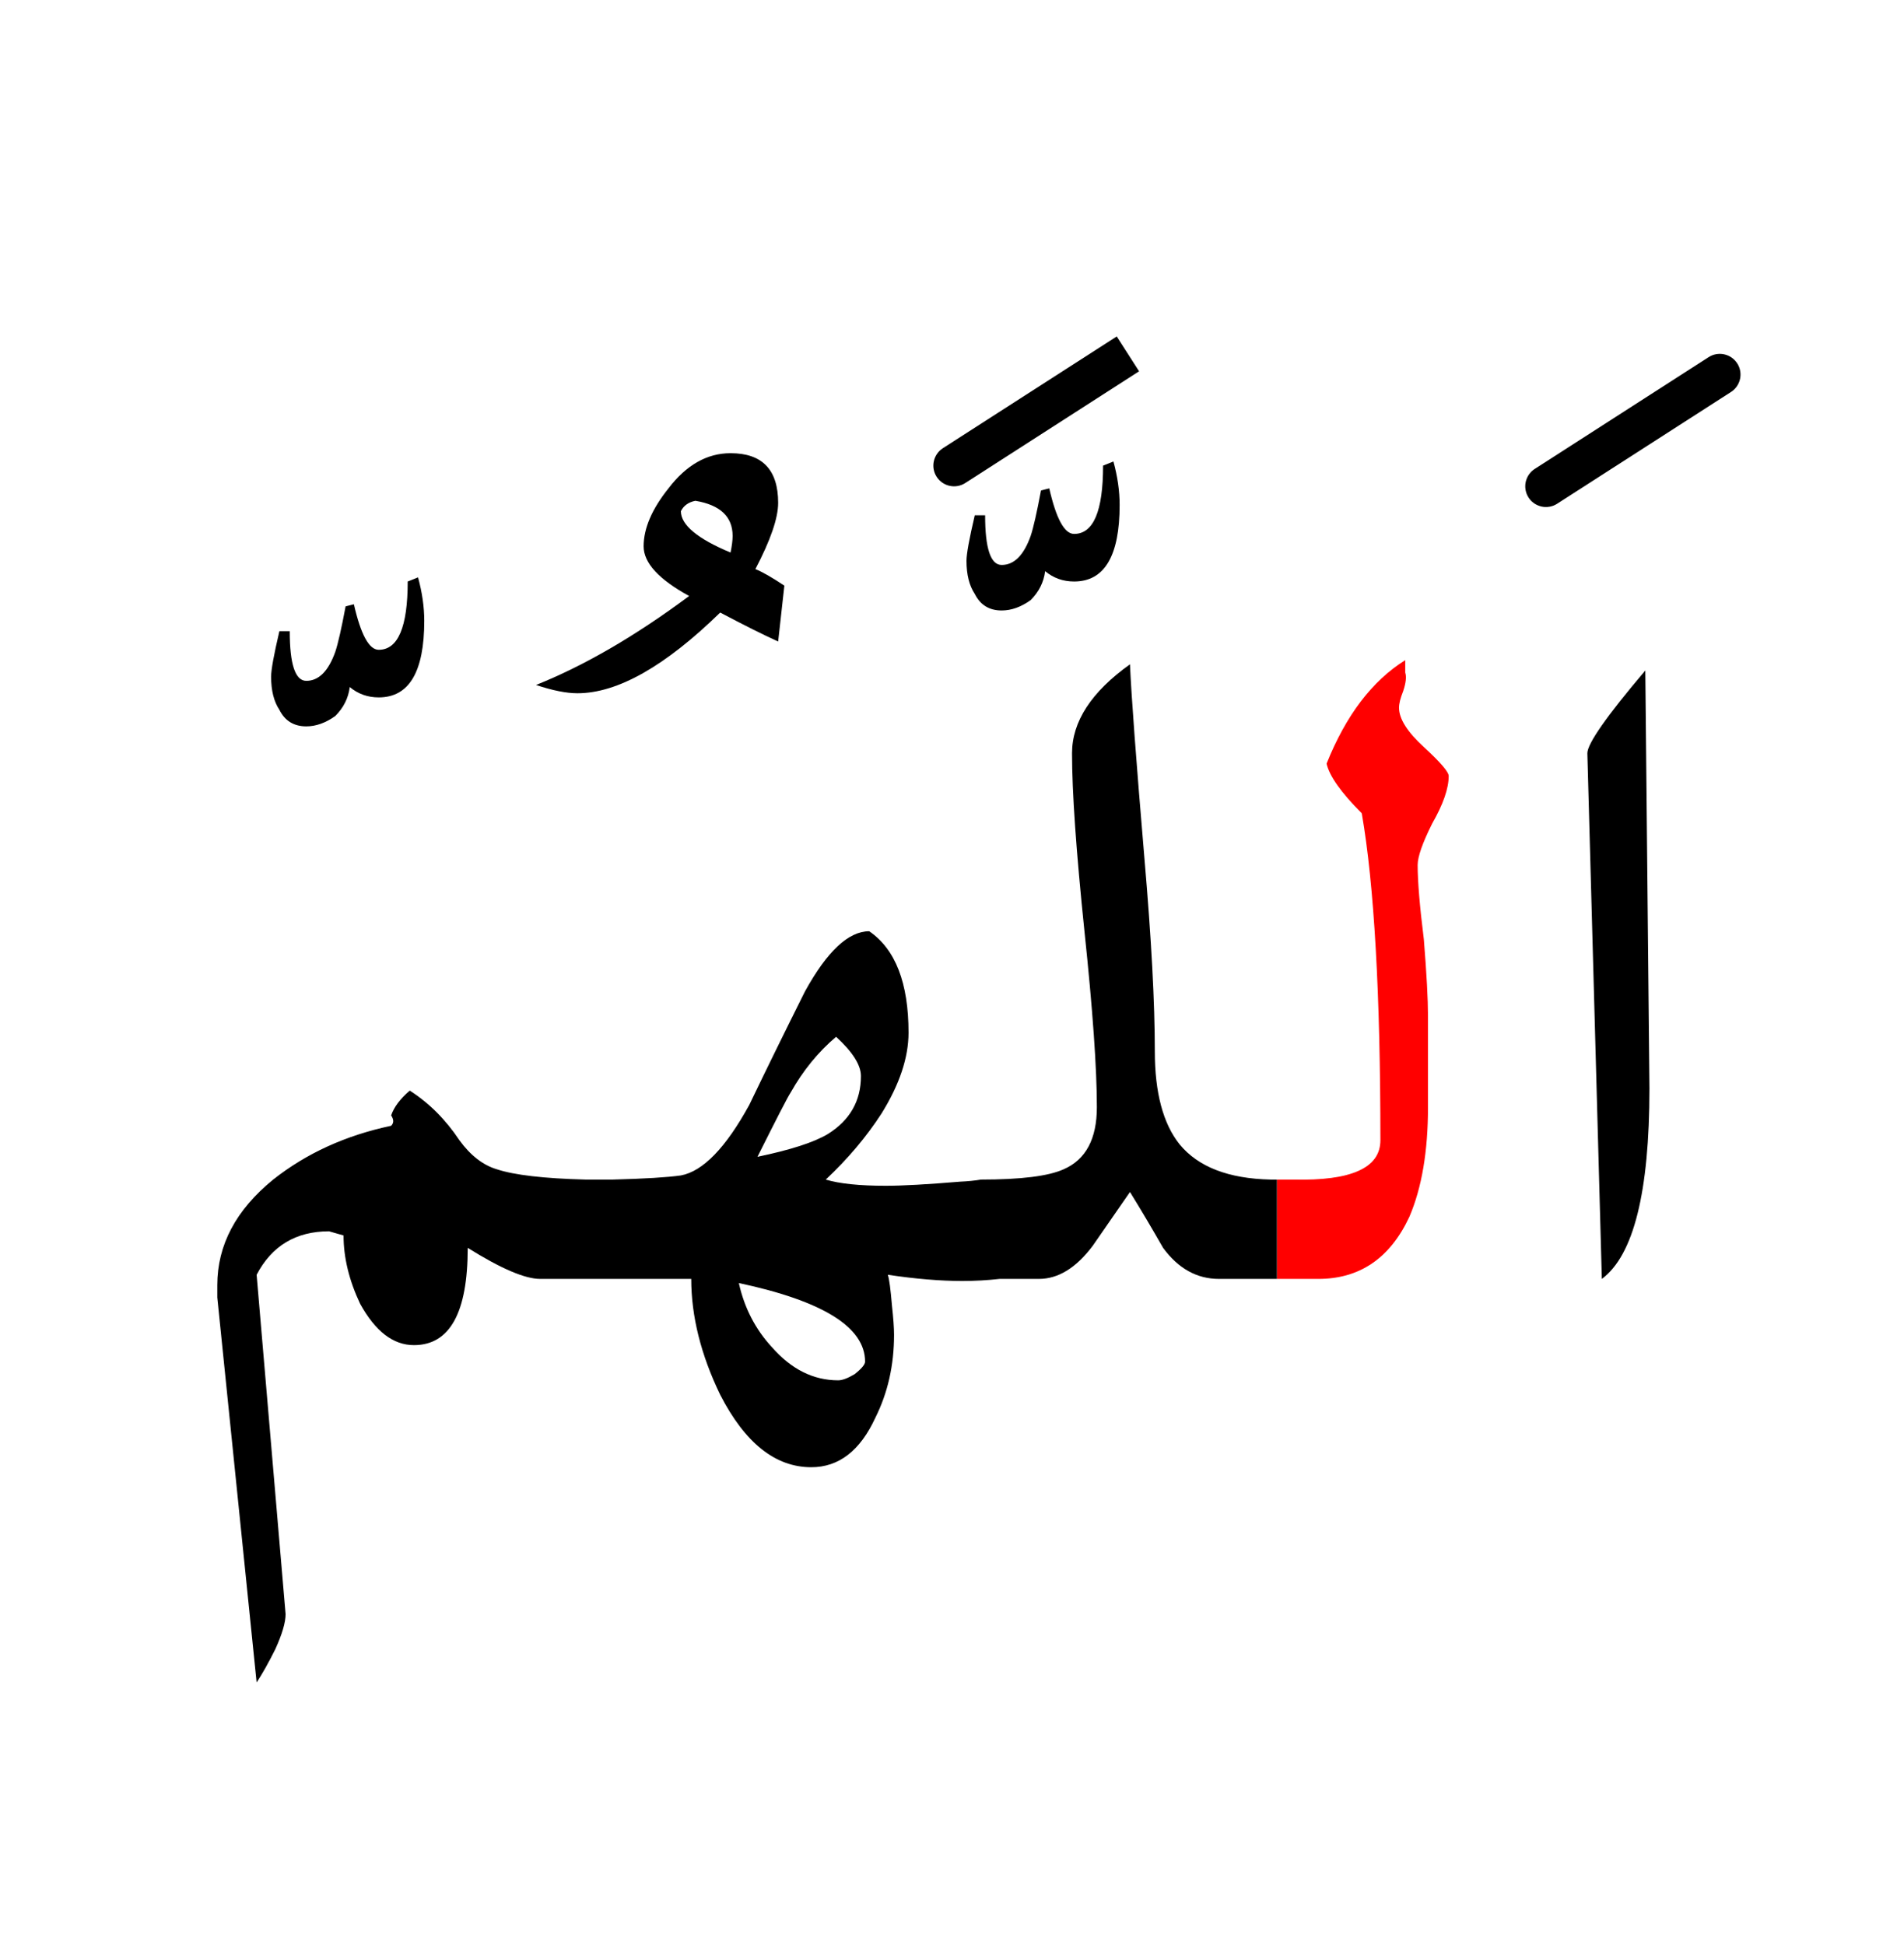 <?xml version="1.0" encoding="UTF-8" standalone="no"?><!DOCTYPE svg PUBLIC "-//W3C//DTD SVG 1.1//EN" "http://www.w3.org/Graphics/SVG/1.1/DTD/svg11.dtd"><svg width="100%" height="100%" viewBox="0 0 46 47" version="1.1" xmlns="http://www.w3.org/2000/svg" xmlns:xlink="http://www.w3.org/1999/xlink" xml:space="preserve" xmlns:serif="http://www.serif.com/" style="fill-rule:evenodd;clip-rule:evenodd;stroke-linejoin:round;stroke-miterlimit:2;"><g><path d="M34.6,19.9c0.267,-0.467 0.4,-0.85 0.4,-1.15c0,-0.1 -0.2,-0.333 -0.6,-0.7c-0.4,-0.367 -0.6,-0.683 -0.6,-0.95c-0,-0.1 0.033,-0.233 0.1,-0.4c0.067,-0.2 0.083,-0.35 0.05,-0.45l0,-0.3c-0.8,0.5 -1.433,1.333 -1.9,2.5c0.067,0.3 0.35,0.7 0.85,1.2c0.3,1.733 0.45,4.367 0.45,7.9c-0,0.667 -0.7,0.983 -2.1,0.95l-0.4,-0l-0,2.4l1,-0c1,-0 1.733,-0.5 2.2,-1.5c0.3,-0.7 0.45,-1.583 0.45,-2.65l-0,-2.2c-0,-0.4 -0.033,-1.017 -0.1,-1.85c-0.1,-0.8 -0.15,-1.4 -0.15,-1.8c-0,-0.2 0.117,-0.533 0.35,-1Z" style="fill:#f00;"/><path d="M39.75,16.2c-0.933,1.1 -1.4,1.767 -1.4,2l0.35,12.7c0.767,-0.567 1.15,-2.1 1.15,-4.6l-0.1,-10.1Z"/><path d="M9.45,26.95c0.067,0.1 0.067,0.183 0,0.25c-1.1,0.233 -2.05,0.667 -2.85,1.3c-0.9,0.733 -1.35,1.583 -1.35,2.55l-0,0.3l0.95,9.3c0.133,-0.2 0.283,-0.467 0.45,-0.8c0.167,-0.367 0.25,-0.65 0.25,-0.85l-0.7,-8.2c0.367,-0.7 0.95,-1.05 1.75,-1.05l0.35,0.1c-0,0.533 0.133,1.083 0.4,1.65c0.367,0.667 0.8,1 1.3,1c0.867,-0 1.3,-0.783 1.3,-2.35c0.8,0.5 1.383,0.75 1.75,0.75l3.65,-0c0,0.9 0.233,1.833 0.7,2.8c0.6,1.167 1.333,1.75 2.2,1.75c0.667,0 1.183,-0.4 1.55,-1.2c0.3,-0.6 0.45,-1.267 0.45,-2c-0,-0.167 -0.017,-0.4 -0.05,-0.7c-0.033,-0.4 -0.067,-0.65 -0.1,-0.75c0.667,0.1 1.267,0.15 1.8,0.15c0.308,0 0.608,-0.017 0.9,-0.05l0.95,-0c0.467,-0 0.9,-0.267 1.3,-0.8l0.9,-1.3c0.267,0.433 0.533,0.883 0.8,1.35c0.367,0.5 0.817,0.75 1.35,0.75l1.4,-0l-0,-2.4l-0.15,0c-1.018,-0.022 -1.751,-0.305 -2.2,-0.85c-0.4,-0.5 -0.6,-1.25 -0.6,-2.25c0,-1.167 -0.083,-2.717 -0.25,-4.65c-0.2,-2.367 -0.317,-3.933 -0.35,-4.7c-0.933,0.667 -1.4,1.383 -1.4,2.15c0,0.933 0.1,2.367 0.3,4.3c0.2,1.9 0.3,3.317 0.3,4.25c0,0.767 -0.267,1.267 -0.8,1.5c-0.367,0.167 -1.033,0.25 -2,0.25c-0.152,0.026 -0.319,0.042 -0.5,0.05c-0.8,0.067 -1.4,0.1 -1.8,0.1c-0.633,-0 -1.117,-0.05 -1.45,-0.15c0.533,-0.5 0.983,-1.033 1.35,-1.6c0.433,-0.7 0.65,-1.35 0.65,-1.95c0,-1.2 -0.317,-2.017 -0.95,-2.45c-0.5,-0 -1.017,0.483 -1.55,1.45c-0.467,0.933 -0.917,1.85 -1.35,2.75c-0.567,1.033 -1.117,1.6 -1.65,1.7c-0.324,0.046 -0.874,0.08 -1.65,0.1l-0.65,-0c-1.012,-0.026 -1.729,-0.11 -2.15,-0.25c-0.333,-0.1 -0.633,-0.333 -0.9,-0.7c-0.333,-0.5 -0.733,-0.9 -1.2,-1.2c-0.233,0.2 -0.383,0.4 -0.45,0.6Zm11.45,5.95c0,0.067 -0.083,0.167 -0.25,0.3c-0.167,0.1 -0.3,0.15 -0.4,0.15c-0.6,0 -1.133,-0.267 -1.6,-0.8c-0.4,-0.433 -0.667,-0.95 -0.8,-1.55c2.033,0.433 3.05,1.067 3.05,1.9Zm-2.6,-4.95c0.467,-0.933 0.733,-1.45 0.8,-1.55c0.3,-0.533 0.667,-0.983 1.1,-1.35c0.4,0.367 0.6,0.683 0.6,0.95c-0,0.6 -0.267,1.067 -0.8,1.4c-0.333,0.2 -0.9,0.383 -1.7,0.55Z"/><path d="M9.15,15.7c-0.233,0 -0.433,-0.367 -0.6,-1.1l-0.2,0.05c-0.1,0.533 -0.183,0.9 -0.25,1.1c-0.167,0.467 -0.4,0.7 -0.7,0.7c-0.267,0 -0.4,-0.4 -0.4,-1.2l-0.25,-0c-0.133,0.567 -0.2,0.933 -0.2,1.1c-0,0.333 0.067,0.6 0.2,0.8c0.133,0.267 0.35,0.4 0.65,0.4c0.233,-0 0.467,-0.083 0.7,-0.25c0.2,-0.2 0.317,-0.433 0.35,-0.7c0.2,0.167 0.433,0.25 0.7,0.25c0.733,0 1.1,-0.617 1.1,-1.85c0,-0.333 -0.05,-0.683 -0.15,-1.05l-0.25,0.1c-0,1.1 -0.233,1.65 -0.7,1.65Z"/><path d="M27.05,12.2c-0,-0.333 -0.05,-0.683 -0.15,-1.05l-0.25,0.1c0,1.1 -0.233,1.65 -0.7,1.65c-0.233,-0 -0.433,-0.367 -0.6,-1.1l-0.2,0.05c-0.1,0.533 -0.183,0.9 -0.25,1.1c-0.167,0.467 -0.4,0.7 -0.7,0.7c-0.267,-0 -0.4,-0.4 -0.4,-1.2l-0.25,0c-0.133,0.567 -0.2,0.933 -0.2,1.1c-0,0.333 0.067,0.6 0.2,0.8c0.133,0.267 0.35,0.4 0.65,0.4c0.233,-0 0.467,-0.083 0.7,-0.25c0.2,-0.2 0.317,-0.433 0.35,-0.7c0.2,0.167 0.433,0.25 0.7,0.25c0.733,-0 1.1,-0.617 1.1,-1.85Z"/><path d="M18.8,12.15c-0,-0.8 -0.383,-1.2 -1.15,-1.2c-0.567,0 -1.067,0.283 -1.5,0.85c-0.4,0.5 -0.6,0.967 -0.6,1.4c-0,0.4 0.367,0.8 1.1,1.2c-1.3,0.967 -2.533,1.683 -3.7,2.15c0.4,0.133 0.733,0.2 1,0.2c0.967,0 2.117,-0.65 3.45,-1.95c0.567,0.3 1.033,0.533 1.4,0.7l0.15,-1.35c-0.3,-0.2 -0.533,-0.333 -0.7,-0.4c0.367,-0.7 0.55,-1.233 0.55,-1.6Zm-2,-0.05c0.6,0.1 0.9,0.383 0.9,0.85c0,0.1 -0.017,0.233 -0.05,0.4c-0.8,-0.333 -1.2,-0.667 -1.2,-1c0.067,-0.133 0.183,-0.217 0.35,-0.25Z"/><path d="M41.28,8.629c0.232,-0.149 0.541,-0.082 0.691,0.151c0.149,0.232 0.082,0.541 -0.151,0.691c0,-0 -4.2,2.7 -4.2,2.7l-0.022,0.013l-0.022,0.012l-0.023,0.011l-0.023,0.01l-0.023,0.008l-0.024,0.007l-0.024,0.006l-0.024,0.005l-0.024,0.003l-0.024,0.003l-0.024,0.001l-0.024,-0l-0.024,-0.001l-0.024,-0.002l-0.024,-0.004l-0.023,-0.004l-0.024,-0.006l-0.023,-0.007l-0.022,-0.008l-0.023,-0.009l-0.021,-0.01l-0.022,-0.011l-0.021,-0.012l-0.02,-0.013l-0.02,-0.014l-0.019,-0.016l-0.019,-0.016l-0.018,-0.017l-0.017,-0.019l-0.016,-0.019l-0.015,-0.02l-0.015,-0.022l-0.013,-0.022l-0.012,-0.022l-0.011,-0.023l-0.01,-0.023l-0.008,-0.023l-0.007,-0.024l-0.006,-0.024l-0.005,-0.024l-0.003,-0.024l-0.003,-0.024l-0.001,-0.024l0,-0.024l0.001,-0.024l0.002,-0.024l0.004,-0.024l0.004,-0.023l0.006,-0.024l0.007,-0.023l0.008,-0.022l0.009,-0.023l0.01,-0.021l0.011,-0.022l0.012,-0.021l0.013,-0.02l0.014,-0.02l0.016,-0.019l0.016,-0.019l0.017,-0.018l0.019,-0.017l0.019,-0.016l0.02,-0.015l0.022,-0.015l4.2,-2.7Z"/><path d="M26.98,8.129l0.54,0.842c0,-0 -4.2,2.7 -4.2,2.7c-0.232,0.149 -0.541,0.082 -0.691,-0.151c-0.149,-0.232 -0.082,-0.541 0.151,-0.691l4.2,-2.7Z"/></g></svg>